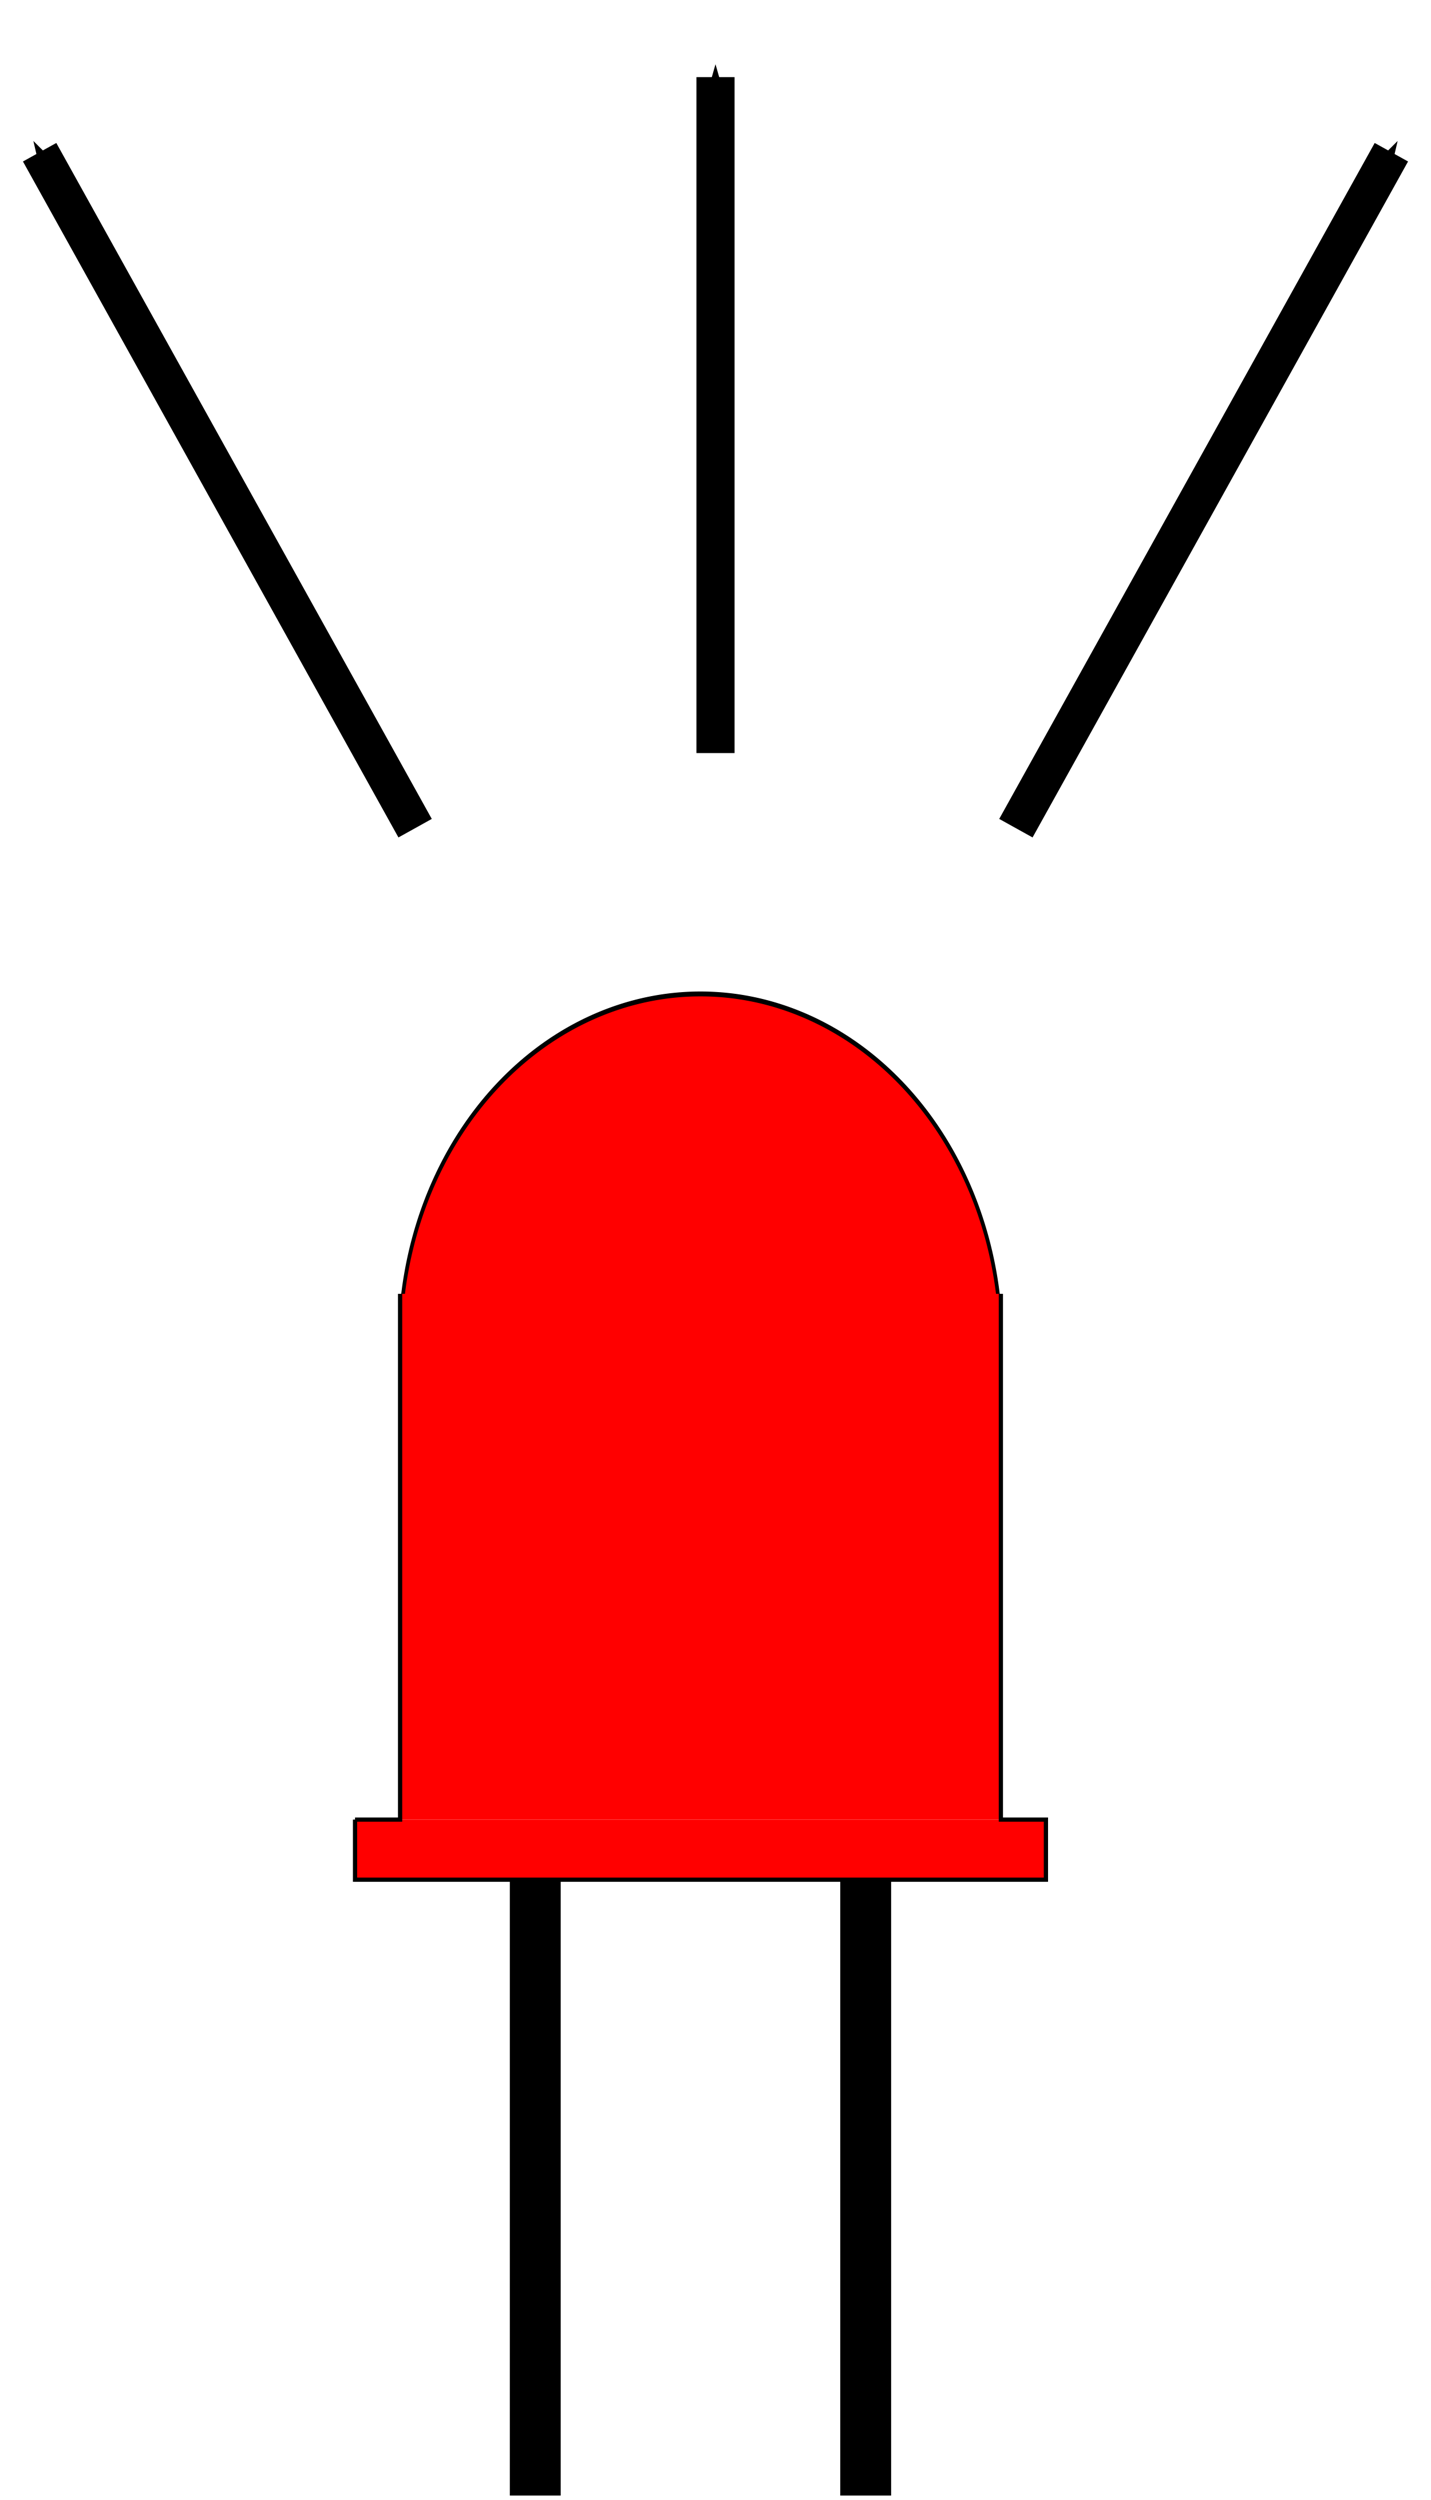 <?xml version="1.0" encoding="UTF-8" standalone="no"?>
<!-- Created with Inkscape (http://www.inkscape.org/) -->

<svg
   xmlns:dc="http://purl.org/dc/elements/1.1/"
   xmlns:cc="http://creativecommons.org/ns#"
   xmlns:rdf="http://www.w3.org/1999/02/22-rdf-syntax-ns#"
   xmlns:svg="http://www.w3.org/2000/svg"
   xmlns="http://www.w3.org/2000/svg"
   xmlns:sodipodi="http://sodipodi.sourceforge.net/DTD/sodipodi-0.dtd"
   xmlns:inkscape="http://www.inkscape.org/namespaces/inkscape"
   width="337.594"
   height="589.663"
   id="svg9893"
   version="1.1"
   inkscape:version="0.91 r13725"
   sodipodi:docname="led-lum.svg"
   inkscape:export-filename="/home/pyr/Dropbox/MOOC-Leds/10-doc-pyr-mooc-led/303-pwm/images/intens-3led-100dpi.png"
   inkscape:export-xdpi="100"
   inkscape:export-ydpi="100">
  <defs
     id="defs9895">
    <marker
       inkscape:stockid="Arrow1Mend"
       orient="auto"
       refY="0"
       refX="0"
       id="Arrow1Mend"
       style="overflow:visible">
      <path
         id="path4097"
         d="M 0,0 5,-5 -12.5,0 5,5 0,0 Z"
         style="fill-rule:evenodd;stroke:#000000;stroke-width:1pt"
         transform="matrix(-0.4,0,0,-0.4,-4,0)"
         inkscape:connector-curvature="0" />
    </marker>
    <marker
       inkscape:stockid="Arrow1Mend"
       orient="auto"
       refY="0"
       refX="0"
       id="Arrow1Mend-1"
       style="overflow:visible">
      <path
         inkscape:connector-curvature="0"
         id="path4097-3"
         d="M 0,0 5,-5 -12.5,0 5,5 0,0 Z"
         style="fill-rule:evenodd;stroke:#000000;stroke-width:1pt"
         transform="matrix(-0.4,0,0,-0.4,-4,0)" />
    </marker>
    <marker
       inkscape:stockid="Arrow1Mend"
       orient="auto"
       refY="0"
       refX="0"
       id="Arrow1Mend-4"
       style="overflow:visible">
      <path
         inkscape:connector-curvature="0"
         id="path4097-1"
         d="M 0,0 5,-5 -12.5,0 5,5 0,0 Z"
         style="fill-rule:evenodd;stroke:#000000;stroke-width:1pt"
         transform="matrix(-0.4,0,0,-0.4,-4,0)" />
    </marker>
    <marker
       inkscape:stockid="Arrow1Mend"
       orient="auto"
       refY="0"
       refX="0"
       id="marker10924"
       style="overflow:visible">
      <path
         inkscape:connector-curvature="0"
         id="path10926"
         d="M 0,0 5,-5 -12.5,0 5,5 0,0 Z"
         style="fill-rule:evenodd;stroke:#000000;stroke-width:1pt"
         transform="matrix(-0.4,0,0,-0.4,-4,0)" />
    </marker>
    <marker
       inkscape:stockid="Arrow1Mend"
       orient="auto"
       refY="0"
       refX="0"
       id="marker10928"
       style="overflow:visible">
      <path
         inkscape:connector-curvature="0"
         id="path10930"
         d="M 0,0 5,-5 -12.5,0 5,5 0,0 Z"
         style="fill-rule:evenodd;stroke:#000000;stroke-width:1pt"
         transform="matrix(-0.4,0,0,-0.4,-4,0)" />
    </marker>
    <marker
       inkscape:stockid="Arrow1Mend"
       orient="auto"
       refY="0"
       refX="0"
       id="Arrow1Mend-3"
       style="overflow:visible">
      <path
         inkscape:connector-curvature="0"
         id="path4097-5"
         d="M 0,0 5,-5 -12.5,0 5,5 0,0 Z"
         style="fill-rule:evenodd;stroke:#000000;stroke-width:1pt"
         transform="matrix(-0.4,0,0,-0.4,-4,0)" />
    </marker>
    <marker
       inkscape:stockid="Arrow1Mend"
       orient="auto"
       refY="0"
       refX="0"
       id="marker10970"
       style="overflow:visible">
      <path
         inkscape:connector-curvature="0"
         id="path10972"
         d="M 0,0 5,-5 -12.5,0 5,5 0,0 Z"
         style="fill-rule:evenodd;stroke:#000000;stroke-width:1pt"
         transform="matrix(-0.4,0,0,-0.4,-4,0)" />
    </marker>
    <marker
       inkscape:stockid="Arrow1Mend"
       orient="auto"
       refY="0"
       refX="0"
       id="marker10974"
       style="overflow:visible">
      <path
         inkscape:connector-curvature="0"
         id="path10976"
         d="M 0,0 5,-5 -12.5,0 5,5 0,0 Z"
         style="fill-rule:evenodd;stroke:#000000;stroke-width:1pt"
         transform="matrix(-0.4,0,0,-0.4,-4,0)" />
    </marker>
  </defs>
  <sodipodi:namedview
     id="base"
     pagecolor="#ffffff"
     bordercolor="#666666"
     borderopacity="1.0"
     inkscape:pageopacity="0.0"
     inkscape:pageshadow="2"
     inkscape:zoom="0.24748737"
     inkscape:cx="-677.5868"
     inkscape:cy="771.79393"
     inkscape:document-units="px"
     inkscape:current-layer="layer1"
     showgrid="true"
     inkscape:object-paths="false"
     inkscape:object-nodes="true"
     fit-margin-top="1"
     units="mm"
     fit-margin-left="1"
     fit-margin-bottom="1"
     fit-margin-right="1"
     inkscape:window-width="1397"
     inkscape:window-height="876"
     inkscape:window-x="43"
     inkscape:window-y="24"
     inkscape:window-maximized="1">
    <inkscape:grid
       type="xygrid"
       id="grid9901"
       units="mm"
       empspacing="5"
       dotted="true"
       visible="true"
       enabled="true"
       snapvisiblegridlinesonly="true"
       originx="-327.266"
       originy="-385.22" />
  </sodipodi:namedview>
  <g
     inkscape:label="Calque 1"
     inkscape:groupmode="layer"
     id="layer1"
     transform="translate(-327.266,-77.479)">
    <path
       sodipodi:type="arc"
       style="color:#000000;display:inline;overflow:visible;visibility:visible;fill:#ff0000;fill-opacity:1;stroke:#000000;stroke-width:0.868;stroke-linecap:butt;stroke-linejoin:miter;stroke-miterlimit:4;stroke-dasharray:none;stroke-dashoffset:0;stroke-opacity:1;marker:none;enable-background:accumulate"
       id="path9905"
       sodipodi:cx="265.74802"
       sodipodi:cy="405.70865"
       sodipodi:rx="70.866127"
       sodipodi:ry="62.007885"
       d="m 195.482,397.657 a 70.866,62.008 0 0 1 70.333,-53.956 70.866,62.008 0 0 1 70.217,54.072"
       sodipodi:start="3.2718116"
       sodipodi:end="6.154851"
       sodipodi:open="true"
       transform="matrix(1,0,0,1.328,226.772,-144.502)" />
    <rect
       style="color:#000000;display:inline;overflow:visible;visibility:visible;fill:#ff0000;fill-opacity:1;stroke:none;stroke-width:3.543;marker:none;enable-background:accumulate"
       id="rect9910"
       width="141.732"
       height="124.016"
       x="421.654"
       y="382.677" />
    <rect
       style="color:#000000;display:inline;overflow:visible;visibility:visible;fill:#ff0000;fill-opacity:1;stroke:none;stroke-width:3.543;marker:none;enable-background:accumulate"
       id="rect10420"
       width="162.992"
       height="14.173"
       x="411.024"
       y="506.693" />
    <path
       style="fill:none;stroke:#000000;stroke-width:1px;stroke-linecap:butt;stroke-linejoin:miter;stroke-opacity:1"
       d="m 421.654,382.677 0,124.016 -10.63,0 0,0"
       id="path10422"
       inkscape:connector-curvature="0" />
    <path
       style="fill:none;stroke:#000000;stroke-width:1px;stroke-linecap:butt;stroke-linejoin:miter;stroke-opacity:1"
       d="m 411.024,506.693 0,14.173 162.992,0 0,-14.173 -10.63,0 0,-124.016"
       id="path10424"
       inkscape:connector-curvature="0" />
    <path
       style="fill:none;stroke:#000000;stroke-width:12;stroke-linecap:butt;stroke-linejoin:miter;stroke-miterlimit:4;stroke-dasharray:none;stroke-opacity:1"
       d="m 453.543,520.866 0,145.276"
       id="path10426"
       inkscape:connector-curvature="0" />
    <path
       style="fill:none;stroke:#000000;stroke-width:12;stroke-linecap:butt;stroke-linejoin:miter;stroke-miterlimit:4;stroke-dasharray:none;stroke-opacity:1"
       d="m 531.496,520.866 0,145.276"
       id="path10426-4"
       inkscape:connector-curvature="0" />
    <path
       style="fill:none;stroke:#000000;stroke-width:9;stroke-linecap:butt;stroke-linejoin:miter;stroke-miterlimit:4;stroke-dasharray:none;stroke-opacity:1;marker-end:url(#Arrow1Mend)"
       d="m 496.063,255.118 0,-159.449"
       id="path10518-8"
       inkscape:connector-curvature="0"
       sodipodi:nodetypes="cc" />
    <path
       style="fill:none;stroke:#000000;stroke-width:9;stroke-linecap:butt;stroke-linejoin:miter;stroke-miterlimit:4;stroke-dasharray:none;stroke-opacity:1;marker-end:url(#Arrow1Mend)"
       d="M 425.197,272.835 336.614,113.386"
       id="path10520-7"
       inkscape:connector-curvature="0"
       sodipodi:nodetypes="cc" />
    <path
       style="fill:none;stroke:#000000;stroke-width:9;stroke-linecap:butt;stroke-linejoin:miter;stroke-miterlimit:4;stroke-dasharray:none;stroke-opacity:1;marker-end:url(#Arrow1Mend)"
       d="M 566.929,272.835 655.512,113.386"
       id="path10518-9-5"
       inkscape:connector-curvature="0"
       sodipodi:nodetypes="cc" />
  </g>
</svg>
